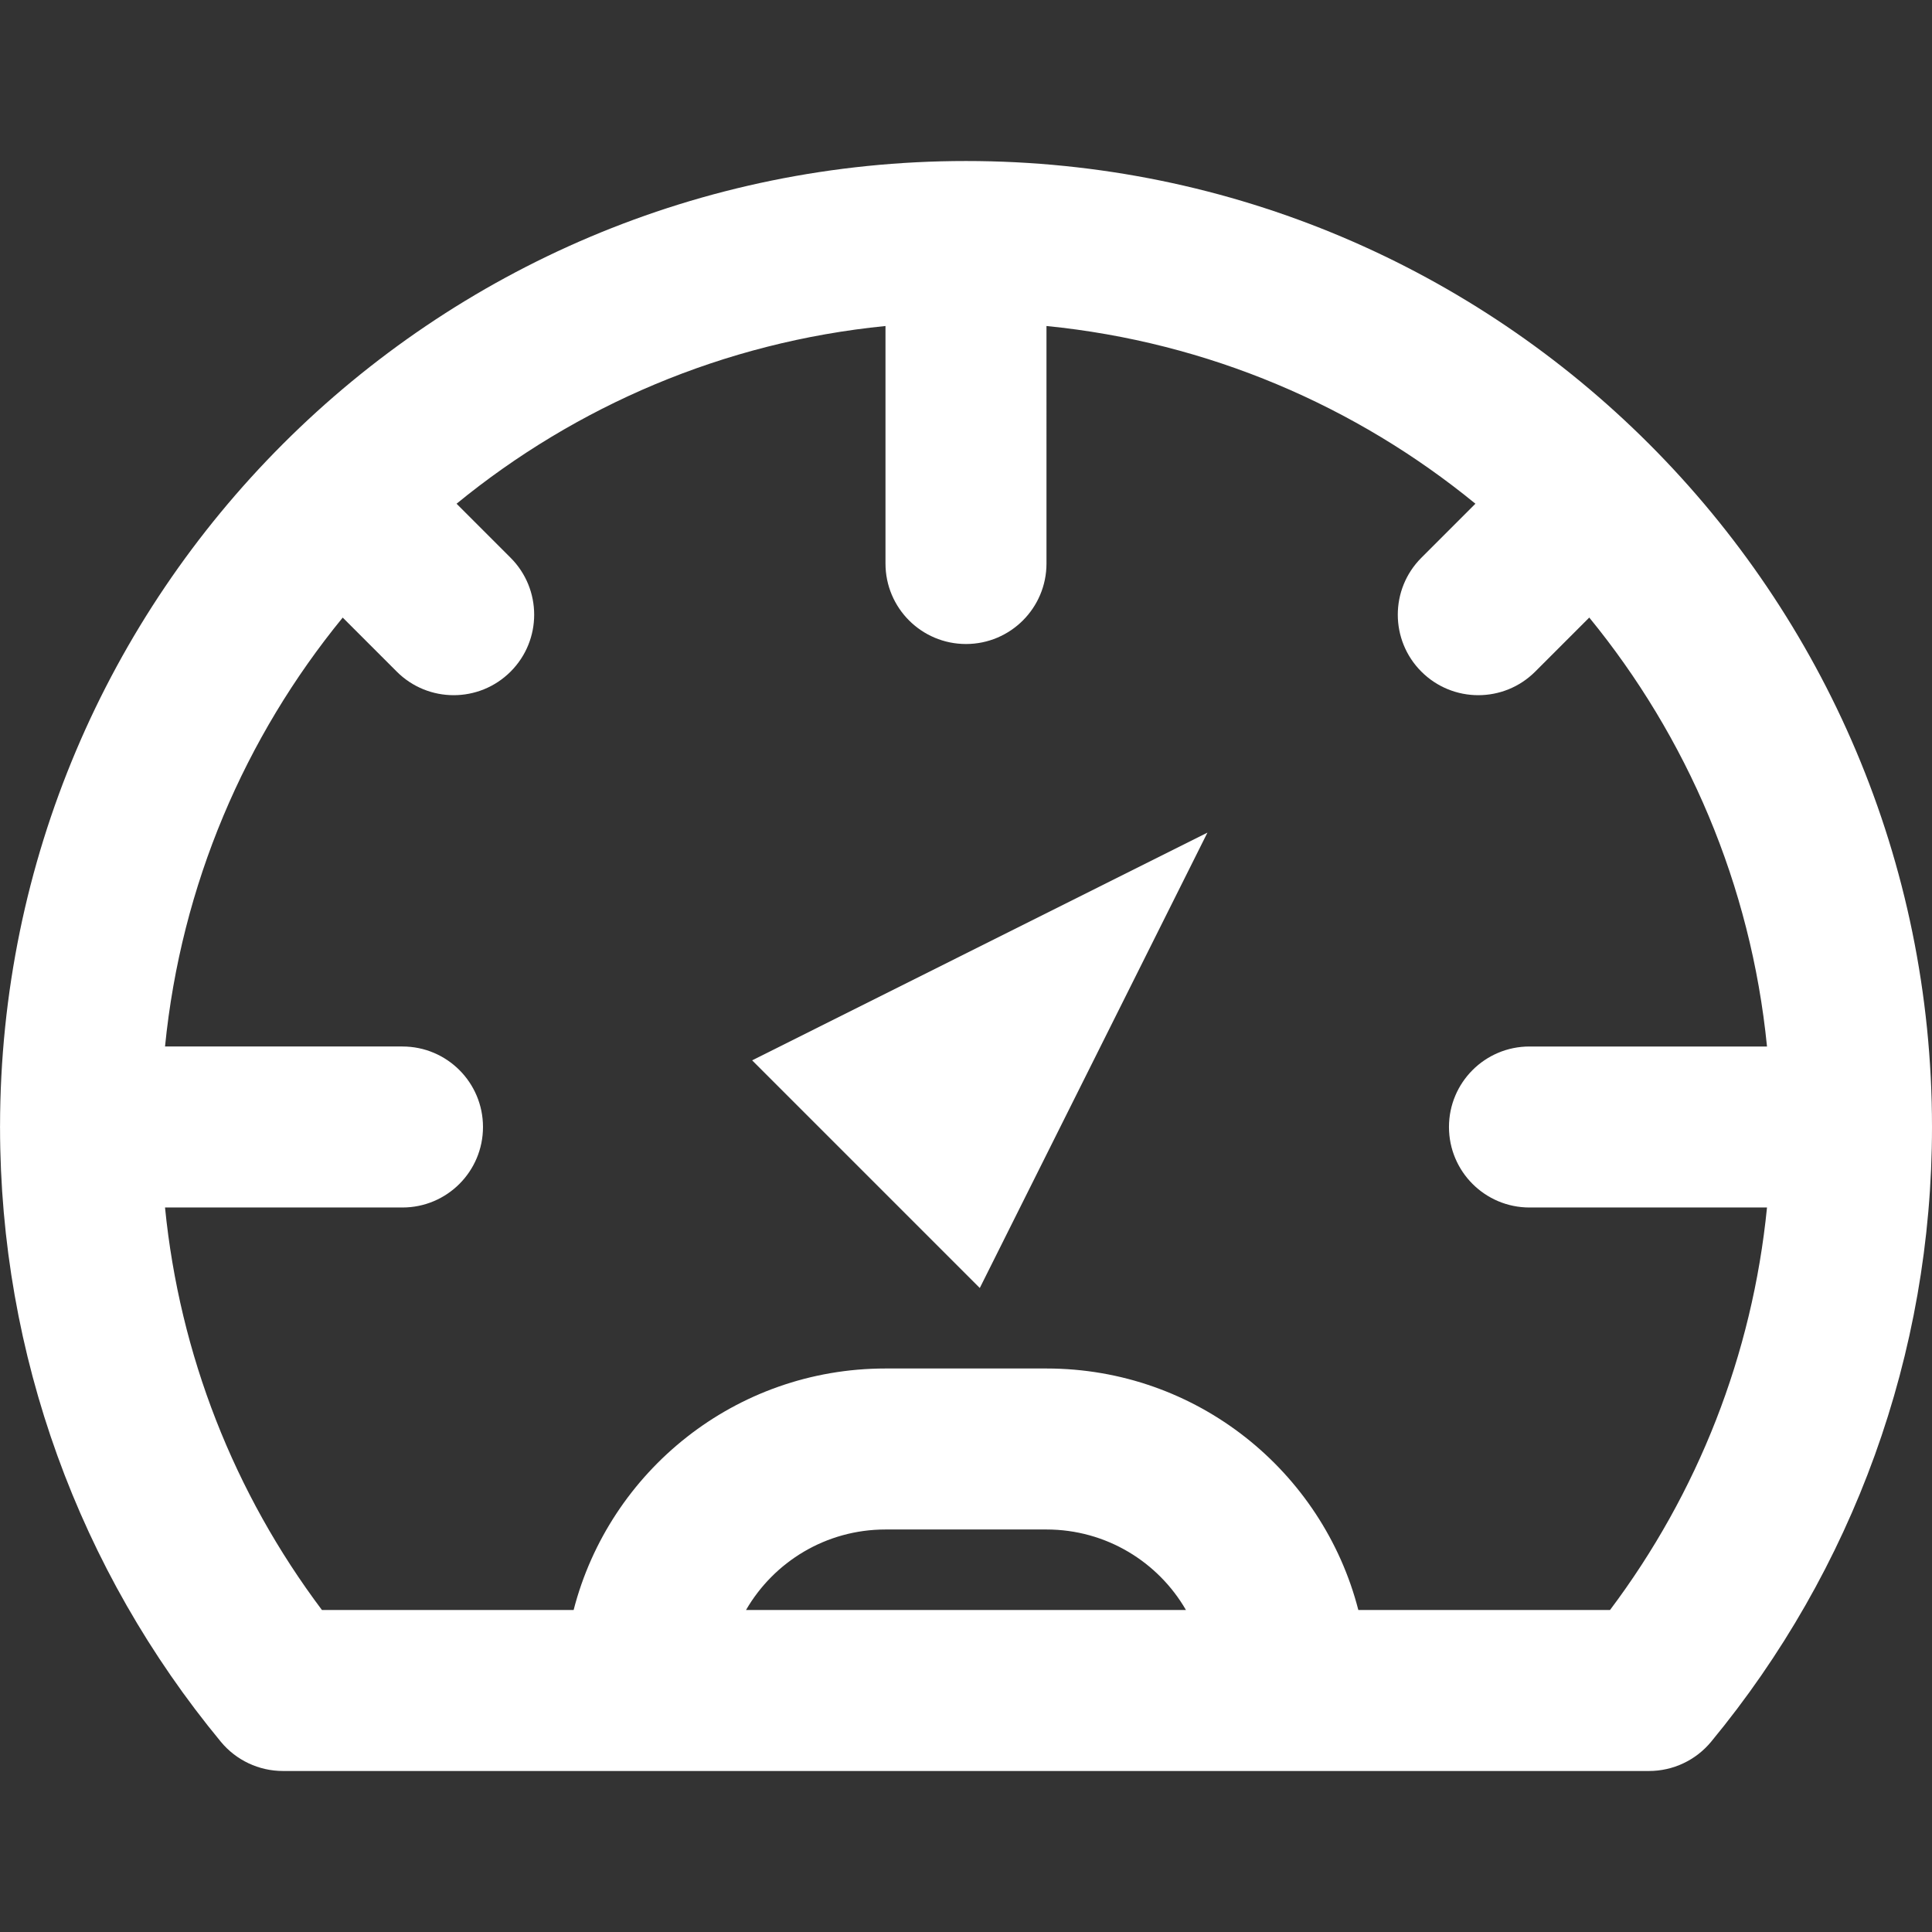 <?xml version="1.0" encoding="UTF-8" standalone="no"?>
<!-- Generator: Adobe Illustrator 19.0.0, SVG Export Plug-In . SVG Version: 6.00 Build 0)  -->

<svg
   xmlns:dc="http://purl.org/dc/elements/1.1/"
   xmlns:cc="http://creativecommons.org/ns#"
   xmlns:rdf="http://www.w3.org/1999/02/22-rdf-syntax-ns#"
   xmlns:svg="http://www.w3.org/2000/svg"
   xmlns="http://www.w3.org/2000/svg"
   xmlns:sodipodi="http://sodipodi.sourceforge.net/DTD/sodipodi-0.dtd"
   xmlns:inkscape="http://www.inkscape.org/namespaces/inkscape"
   version="1.1"
   id="Layer_1"
   x="0px"
   y="0px"
   viewBox="0 0 512.009 512.009"
   style="enable-background:new 0 0 512.009 512.009;"
   xml:space="preserve"
   sodipodi:docname="dashboard-svgrepo-com.svg"
   inkscape:version="0.92.5 (2060ec1f9f, 2020-04-08)"><rect x="0" y="0" width="512.009" height="512.009" fill="#333333" stroke="none"/><defs
   id="defs45" /><sodipodi:namedview
   pagecolor="#ffffff"
   bordercolor="#666666"
   borderopacity="1"
   objecttolerance="10"
   gridtolerance="10"
   guidetolerance="10"
   inkscape:pageopacity="0"
   inkscape:pageshadow="2"
   inkscape:window-width="785"
   inkscape:window-height="480"
   id="namedview43"
   showgrid="false"
   inkscape:zoom="0.32592632"
   inkscape:cx="208.59095"
   inkscape:cy="198.92708"
   inkscape:window-x="0"
   inkscape:window-y="27"
   inkscape:window-maximized="0"
   inkscape:current-layer="Layer_1" />
<g
   id="g10"
   style="fill:#ffffff">
	<g
   id="g8"
   style="fill:#ffffff">
		<g
   id="g6"
   style="fill:#ffffff">
			<path
   d="m 256.009,42.671 c -0.002,0 -0.005,0 -0.007,0 -0.001,0 -0.001,0 -0.002,0 -0.001,0 -0.002,0 -0.003,0 -70.671,0.003 -134.648,28.637 -180.967,74.935 -0.016,0.016 -0.034,0.029 -0.05,0.045 -0.017,0.017 -0.03,0.035 -0.047,0.052 -46.245,46.273 -74.861,110.164 -74.922,180.742 0,0.076 -0.011,0.15 -0.011,0.226 0,0.073 0.01,0.143 0.011,0.215 0.05,60.201 20.962,117.239 58.515,162.704 4.053,4.907 10.084,7.748 16.448,7.748 h 95.693 170.667 95.688 c 6.364,0 12.395,-2.841 16.448,-7.748 37.607,-45.53 58.539,-102.65 58.539,-162.919 0,-141.382 -114.618,-256 -256,-256 z m -58.302,384 c 7.376,-12.754 21.165,-21.333 36.96,-21.333 h 42.667 c 15.795,0 29.584,8.579 36.96,21.333 z m 228.973,0 h -66.702 c -9.472,-36.807 -42.88,-64 -82.645,-64 h -42.667 c -39.765,0 -73.173,27.193 -82.645,64 H 85.316 C 62.035,395.694 47.604,359.01 43.733,320.004 h 62.934 c 11.782,0 21.333,-9.551 21.333,-21.333 0,-11.782 -9.551,-21.333 -21.333,-21.333 H 43.734 c 4.259,-42.905 21.23,-82.066 47.091,-113.671 l 14.32,14.32 c 8.331,8.331 21.839,8.331 30.17,0 8.331,-8.331 8.331,-21.839 0,-30.17 l -14.321,-14.321 c 31.605,-25.864 70.765,-42.837 113.672,-47.098 v 62.941 c 0,11.782 9.551,21.333 21.333,21.333 11.782,0 21.333,-9.551 21.333,-21.333 V 86.396 c 42.906,4.259 82.068,21.232 113.676,47.096 l -14.325,14.325 c -8.331,8.331 -8.331,21.839 0,30.17 8.331,8.331 21.839,8.331 30.17,0 l 14.326,-14.326 c 25.867,31.607 42.842,70.771 47.103,113.677 h -62.95 c -11.782,0 -21.333,9.551 -21.333,21.333 0,11.782 9.551,21.333 21.333,21.333 h 62.95 c -3.873,38.997 -18.312,75.682 -41.602,106.667 z"
   id="path2"
   inkscape:connector-curvature="0"
   style="fill:#ffffff" />
			<polygon
   points="319.989,220.655 199.328,281.007 259.659,341.338 "
   id="polygon4"
   style="fill:#ffffff" />
		</g>
	</g>
</g>
<g
   id="g12">
</g>
<g
   id="g14">
</g>
<g
   id="g16">
</g>
<g
   id="g18">
</g>
<g
   id="g20">
</g>
<g
   id="g22">
</g>
<g
   id="g24">
</g>
<g
   id="g26">
</g>
<g
   id="g28">
</g>
<g
   id="g30">
</g>
<g
   id="g32">
</g>
<g
   id="g34">
</g>
<g
   id="g36">
</g>
<g
   id="g38">
</g>
<g
   id="g40">
</g>
</svg>
